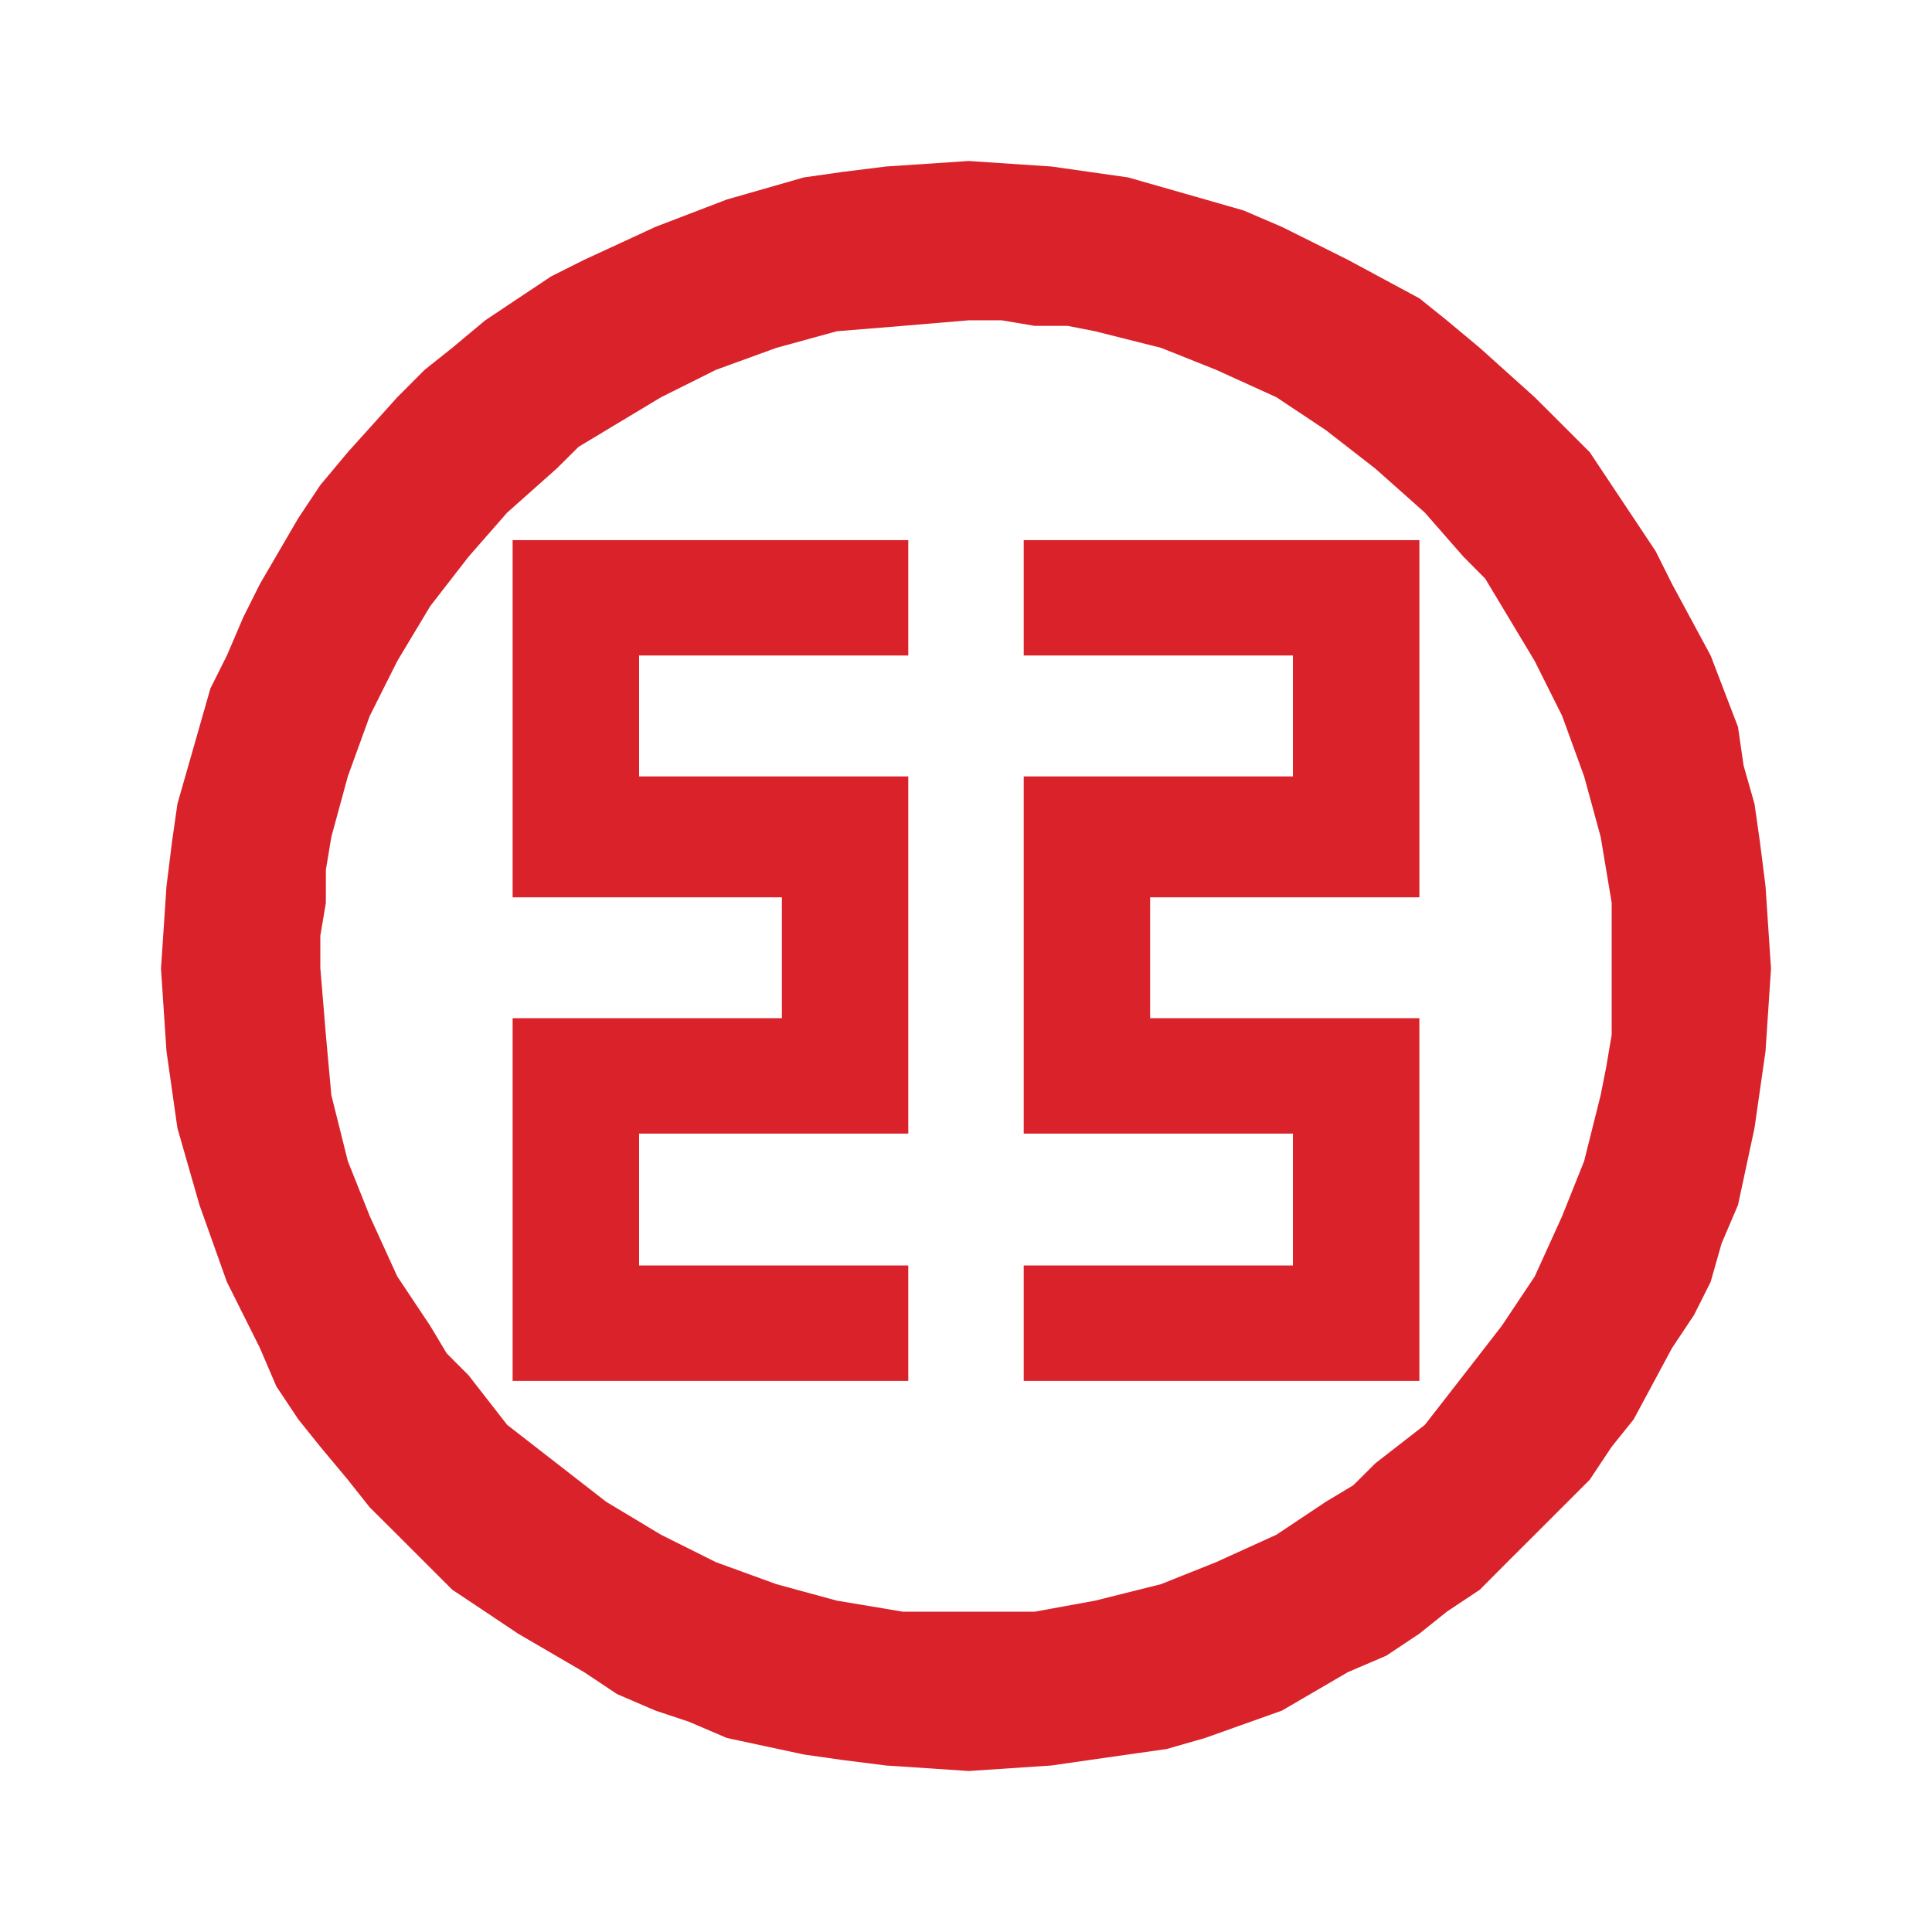 <svg width="24" height="24" viewBox="0 0 24 24" xmlns="http://www.w3.org/2000/svg"><title>中国工商银行@0.5x</title><path d="M3.98 12.034l.068.82.068.75.205.82.272.682.342.75.41.615.204.341.273.274.478.614.614.477.615.478.682.41.683.341.75.273.752.205.41.068.409.069h1.638l.751-.137.819-.205.683-.273.75-.341.615-.41.341-.205.274-.273.614-.477.478-.614.477-.615.41-.614.341-.751.273-.683.205-.819.068-.342.069-.409v-1.638l-.137-.82-.205-.75-.273-.751-.341-.682-.615-1.024-.272-.274-.478-.546-.614-.546-.615-.478-.614-.409-.75-.341-.684-.273-.819-.206-.341-.067h-.41l-.41-.069h-.41l-.818.069-.82.067-.75.206-.751.273-.683.341-.682.41-.341.205-.274.272-.614.546-.478.546-.477.615-.41.683-.342.682-.272.75-.205.752-.068.41v.41l-.069.409v.409zm-1.98 0l.068-1.024.068-.546.068-.478.41-1.434.205-.41.204-.476.205-.41.478-.82.273-.41.342-.409.614-.682.34-.341.343-.273.41-.342.409-.273.41-.273.409-.205.887-.41.887-.34.478-.137.478-.137.478-.068.546-.068L12.034 2l1.024.068.478.068.478.068.955.273.478.137.478.205.41.204.41.205.887.478.34.273.41.342.683.614.341.34.342.342.273.41.546.82.204.408.479.888.34.887.069.478.136.478.068.478.069.546.068 1.024-.068 1.024-.137.956-.205.955-.204.478-.136.478-.206.41-.273.41-.477.887-.273.34-.273.41-.683.683-.342.341-.34.342-.41.273-.341.273-.41.273-.478.205-.82.478-.955.34-.477.137-.478.068-.478.068-.478.069-1.024.068-1.024-.068-.546-.069-.478-.068-.956-.205-.477-.204-.41-.136-.477-.205-.41-.273-.82-.478-.408-.273-.41-.273-.683-.683-.342-.34-.272-.343-.342-.41-.273-.34-.273-.41-.205-.478-.41-.82-.34-.955-.137-.477-.137-.478-.136-.956L2 12.034zm15.632.683v4.437h-4.915V15.72h3.344v-1.638h-3.344V9.645h3.344V8.143h-3.344V6.71h4.915v4.437h-3.345v1.501h3.345v.069zm-11.264 0v4.437h4.915V15.72H7.939v-1.638h3.344V9.645H7.939V8.143h3.344V6.71H6.368v4.437h3.345v1.501H6.368v.069z" fill="#D9222A" fill-rule="evenodd"/></svg>